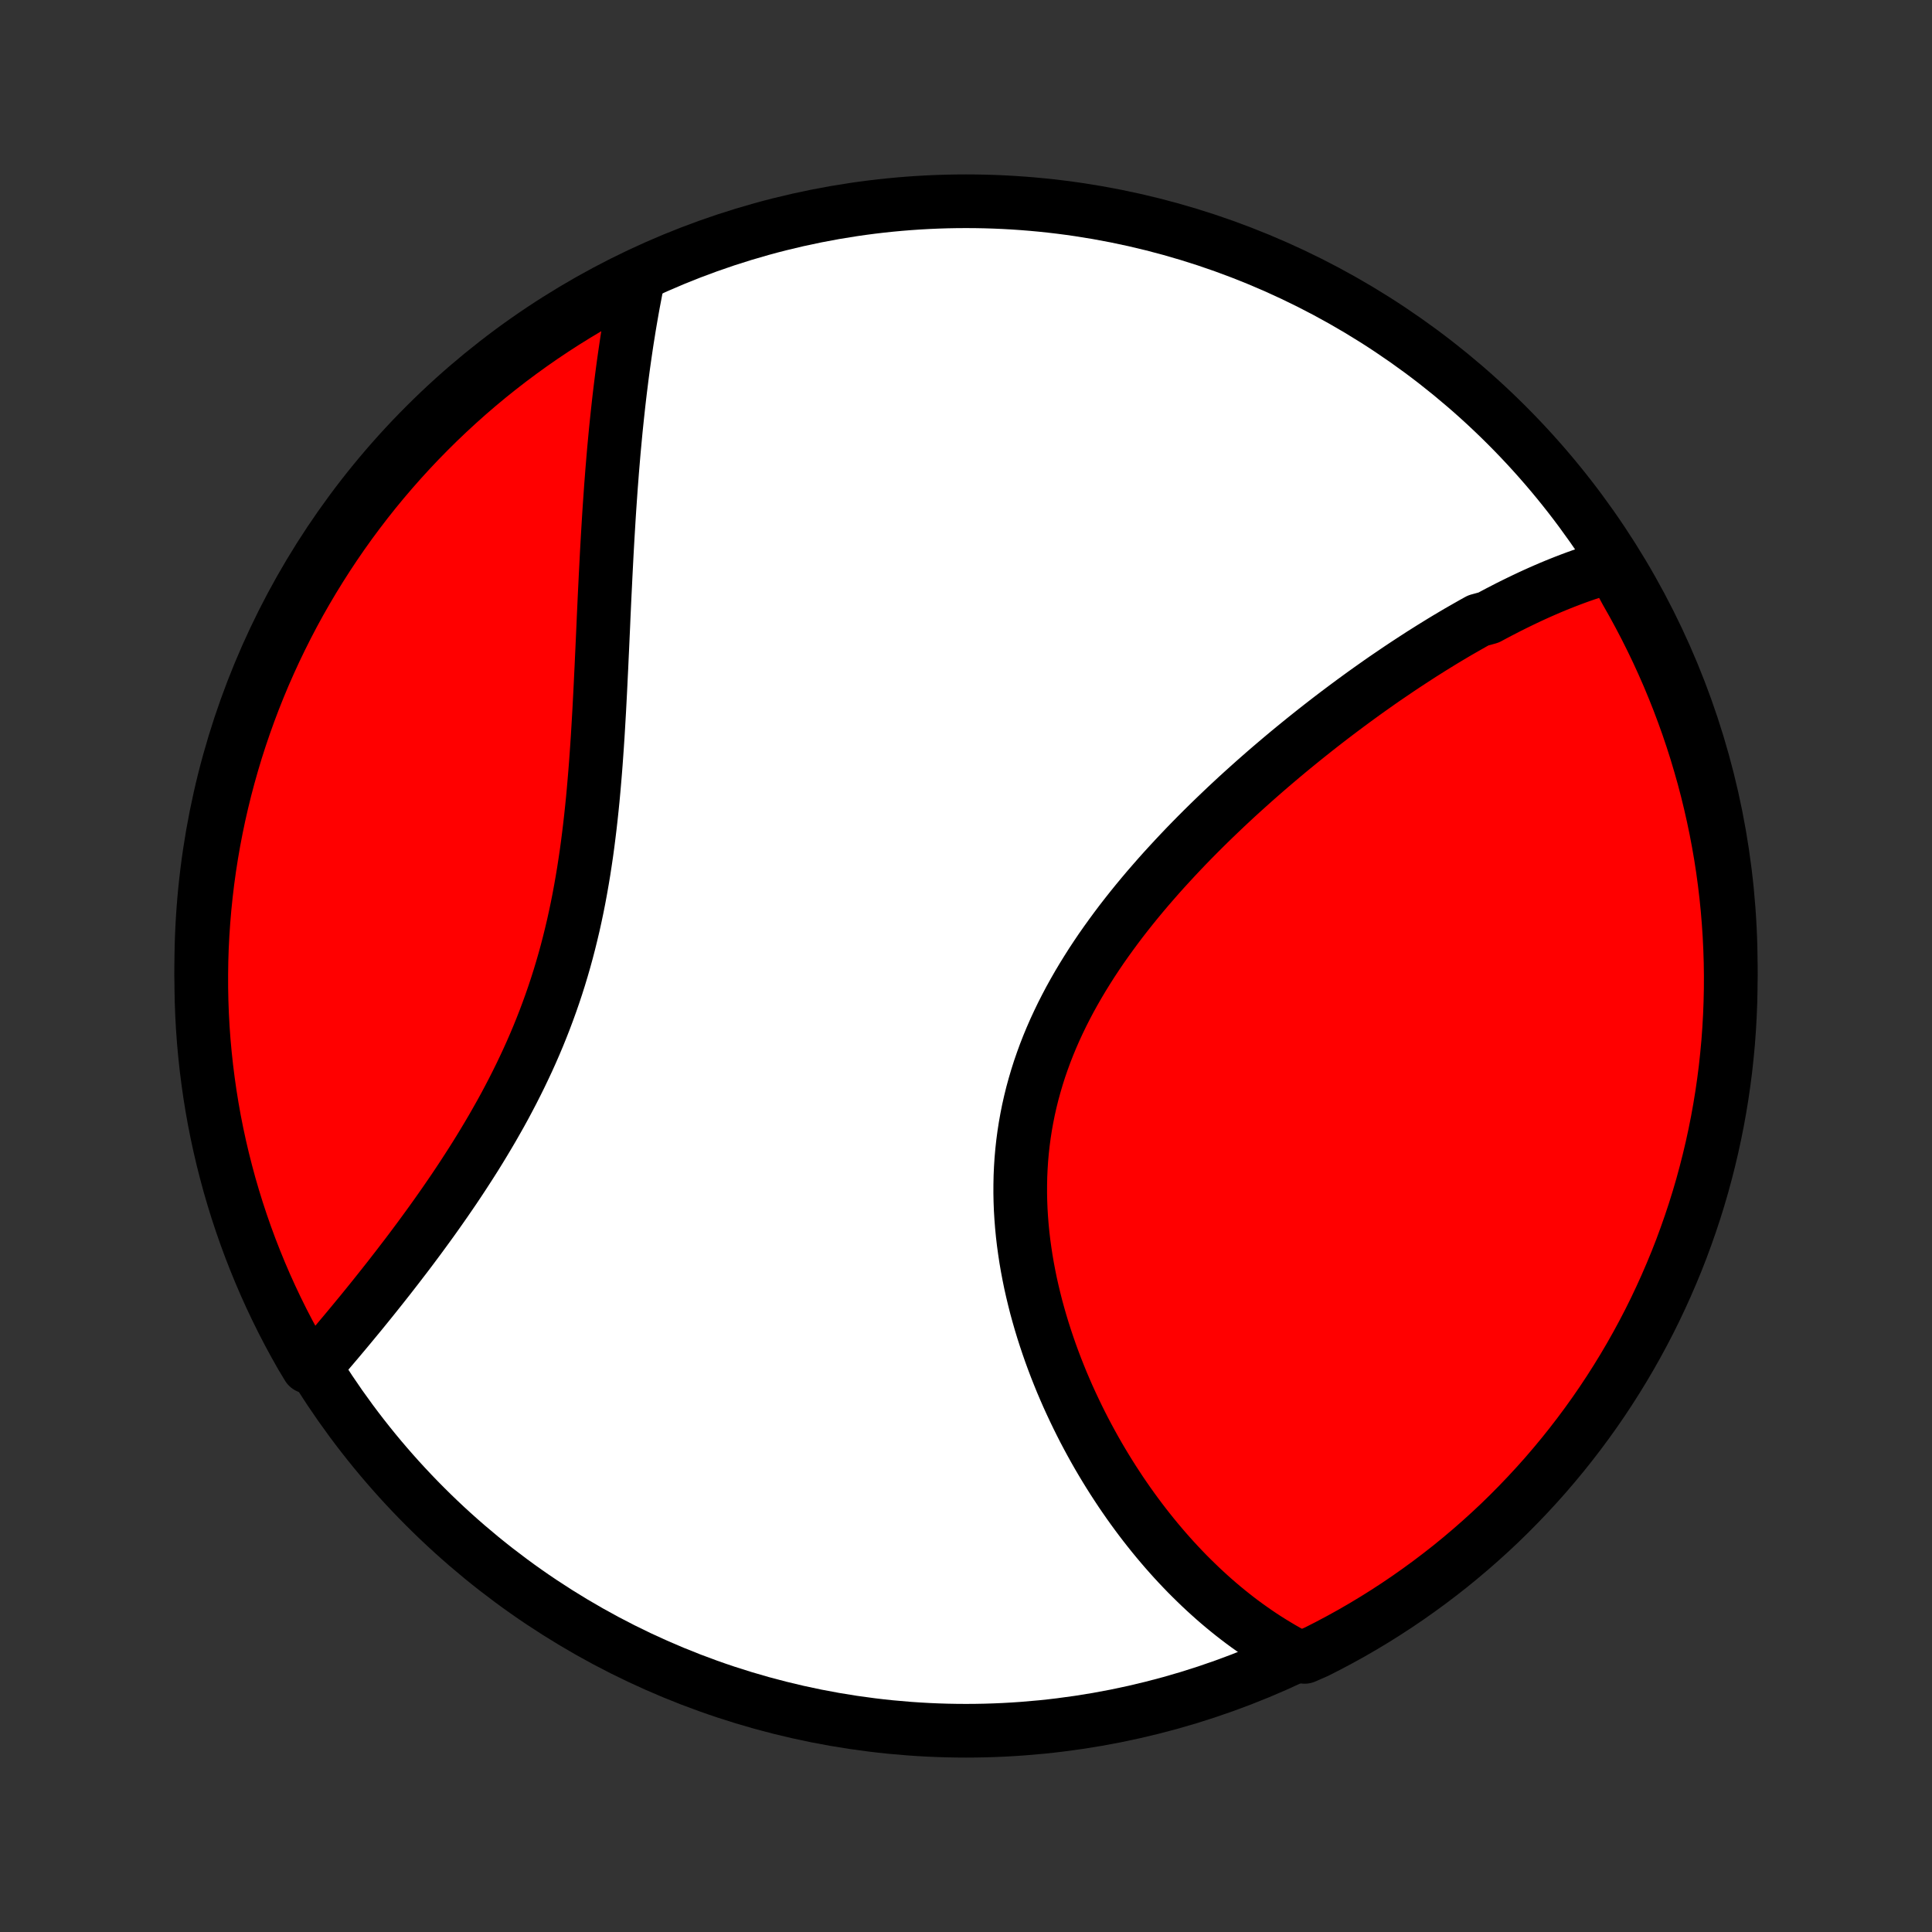 <?xml version="1.0" encoding="utf-8" standalone="no"?>
<!DOCTYPE svg PUBLIC "-//W3C//DTD SVG 1.1//EN"
  "http://www.w3.org/Graphics/SVG/1.1/DTD/svg11.dtd">
<!-- Created with matplotlib (http://matplotlib.org/) -->
<svg height="72pt" version="1.1" viewBox="0 0 72 72" width="72pt" xmlns="http://www.w3.org/2000/svg" xmlns:xlink="http://www.w3.org/1999/xlink">
 <rect x="0" y="0" width="72" height="72" fill="#333333" stroke="none"/>
 <defs>
  <style type="text/css">
*{stroke-linecap:butt;stroke-linejoin:round;}
  </style>
 </defs>
 <g id="figure_1">
  <g id="patch_1">
   <path d="
M0 72
L72 72
L72 0
L0 0
z
" style="fill:none;"/>
  </g>
  <g id="axes_1">
   <g id="PatchCollection_1">
    <defs>
     <path d="
M36 -7.5
C43.558 -7.5 50.808 -10.503 56.153 -15.848
C61.497 -21.192 64.5 -28.442 64.5 -36
C64.5 -43.558 61.497 -50.808 56.153 -56.153
C50.808 -61.497 43.558 -64.5 36 -64.5
C28.442 -64.5 21.192 -61.497 15.848 -56.153
C10.503 -50.808 7.5 -43.558 7.5 -36
C7.5 -28.442 10.503 -21.192 15.848 -15.848
C21.192 -10.503 28.442 -7.5 36 -7.5
z
" id="C0_0_a811fe30f3"/>
     <path d="
M60.089 -50.91
L59.892 -50.855
L59.696 -50.798
L59.501 -50.738
L59.305 -50.675
L59.111 -50.611
L58.917 -50.544
L58.723 -50.474
L58.53 -50.402
L58.337 -50.328
L58.145 -50.252
L57.953 -50.174
L57.761 -50.094
L57.569 -50.011
L57.378 -49.927
L57.187 -49.841
L56.996 -49.753
L56.806 -49.663
L56.615 -49.571
L56.425 -49.478
L56.234 -49.383
L56.044 -49.285
L55.854 -49.187
L55.663 -49.086
L55.473 -48.984
L55.092 -48.88
L54.901 -48.774
L54.711 -48.666
L54.52 -48.557
L54.328 -48.447
L54.137 -48.334
L53.945 -48.22
L53.753 -48.104
L53.561 -47.986
L53.368 -47.867
L53.176 -47.746
L52.982 -47.624
L52.789 -47.499
L52.595 -47.373
L52.4 -47.245
L52.205 -47.116
L52.01 -46.984
L51.814 -46.851
L51.617 -46.717
L51.42 -46.58
L51.223 -46.441
L51.025 -46.301
L50.826 -46.159
L50.627 -46.014
L50.427 -45.868
L50.227 -45.72
L50.026 -45.57
L49.825 -45.419
L49.623 -45.265
L49.42 -45.109
L49.217 -44.951
L49.013 -44.791
L48.808 -44.628
L48.603 -44.464
L48.397 -44.297
L48.191 -44.129
L47.984 -43.958
L47.777 -43.785
L47.569 -43.609
L47.361 -43.432
L47.152 -43.252
L46.943 -43.069
L46.734 -42.885
L46.524 -42.697
L46.314 -42.508
L46.103 -42.316
L45.893 -42.121
L45.682 -41.924
L45.472 -41.724
L45.261 -41.522
L45.05 -41.317
L44.84 -41.11
L44.63 -40.9
L44.42 -40.687
L44.211 -40.472
L44.003 -40.254
L43.795 -40.033
L43.588 -39.809
L43.381 -39.583
L43.176 -39.354
L42.973 -39.122
L42.77 -38.888
L42.569 -38.65
L42.37 -38.41
L42.173 -38.167
L41.978 -37.921
L41.785 -37.673
L41.595 -37.421
L41.408 -37.167
L41.223 -36.91
L41.041 -36.651
L40.863 -36.388
L40.688 -36.123
L40.518 -35.855
L40.351 -35.585
L40.188 -35.312
L40.03 -35.036
L39.876 -34.758
L39.728 -34.478
L39.584 -34.195
L39.446 -33.909
L39.313 -33.622
L39.186 -33.332
L39.065 -33.04
L38.95 -32.746
L38.842 -32.45
L38.739 -32.152
L38.644 -31.852
L38.555 -31.55
L38.472 -31.247
L38.397 -30.943
L38.328 -30.637
L38.267 -30.331
L38.212 -30.023
L38.164 -29.714
L38.123 -29.404
L38.089 -29.094
L38.062 -28.784
L38.042 -28.473
L38.028 -28.162
L38.022 -27.851
L38.021 -27.54
L38.027 -27.23
L38.039 -26.92
L38.058 -26.61
L38.082 -26.302
L38.112 -25.994
L38.148 -25.687
L38.19 -25.382
L38.236 -25.078
L38.288 -24.776
L38.345 -24.475
L38.406 -24.175
L38.473 -23.878
L38.544 -23.583
L38.618 -23.29
L38.698 -22.999
L38.781 -22.71
L38.868 -22.424
L38.959 -22.14
L39.053 -21.859
L39.15 -21.58
L39.251 -21.304
L39.355 -21.03
L39.462 -20.76
L39.571 -20.492
L39.684 -20.227
L39.798 -19.966
L39.916 -19.707
L40.036 -19.451
L40.158 -19.198
L40.282 -18.948
L40.408 -18.701
L40.537 -18.457
L40.667 -18.217
L40.799 -17.979
L40.933 -17.744
L41.069 -17.513
L41.206 -17.285
L41.345 -17.06
L41.486 -16.837
L41.628 -16.619
L41.771 -16.402
L41.916 -16.19
L42.062 -15.98
L42.21 -15.773
L42.359 -15.569
L42.509 -15.368
L42.66 -15.171
L42.813 -14.976
L42.967 -14.784
L43.122 -14.595
L43.278 -14.41
L43.435 -14.227
L43.594 -14.047
L43.754 -13.869
L43.915 -13.695
L44.077 -13.524
L44.24 -13.355
L44.405 -13.19
L44.571 -13.027
L44.737 -12.867
L44.906 -12.709
L45.075 -12.555
L45.245 -12.403
L45.417 -12.254
L45.59 -12.108
L45.764 -11.965
L45.94 -11.824
L46.117 -11.686
L46.295 -11.551
L46.475 -11.419
L46.657 -11.29
L46.839 -11.163
L47.023 -11.039
L47.209 -10.918
L47.397 -10.8
L47.586 -10.685
L47.776 -10.572
L47.968 -10.463
L48.163 -10.357
L48.621 -10.253
L49.065 -10.447
L49.505 -10.671
L49.941 -10.903
L50.373 -11.142
L50.8 -11.389
L51.223 -11.644
L51.641 -11.906
L52.054 -12.175
L52.463 -12.452
L52.866 -12.736
L53.265 -13.027
L53.658 -13.325
L54.046 -13.629
L54.428 -13.941
L54.804 -14.259
L55.175 -14.584
L55.541 -14.916
L55.9 -15.253
L56.253 -15.598
L56.599 -15.948
L56.94 -16.305
L57.274 -16.667
L57.602 -17.035
L57.923 -17.41
L58.238 -17.79
L58.545 -18.175
L58.846 -18.566
L59.14 -18.962
L59.427 -19.363
L59.707 -19.77
L59.979 -20.181
L60.244 -20.597
L60.502 -21.018
L60.752 -21.443
L60.995 -21.873
L61.23 -22.307
L61.458 -22.745
L61.678 -23.188
L61.889 -23.634
L62.093 -24.084
L62.289 -24.538
L62.478 -24.995
L62.658 -25.455
L62.829 -25.919
L62.993 -26.386
L63.149 -26.856
L63.296 -27.328
L63.435 -27.803
L63.565 -28.281
L63.687 -28.761
L63.801 -29.243
L63.906 -29.727
L64.003 -30.213
L64.091 -30.701
L64.171 -31.191
L64.242 -31.682
L64.305 -32.174
L64.358 -32.668
L64.404 -33.162
L64.44 -33.657
L64.468 -34.154
L64.487 -34.65
L64.498 -35.147
L64.5 -35.645
L64.493 -36.142
L64.477 -36.639
L64.453 -37.136
L64.42 -37.633
L64.379 -38.13
L64.329 -38.625
L64.27 -39.12
L64.203 -39.614
L64.127 -40.107
L64.042 -40.598
L63.949 -41.089
L63.847 -41.577
L63.737 -42.064
L63.619 -42.549
L63.492 -43.032
L63.356 -43.513
L63.213 -43.992
L63.061 -44.468
L62.901 -44.942
L62.732 -45.413
L62.556 -45.881
L62.371 -46.346
L62.179 -46.808
L61.978 -47.266
L61.77 -47.721
L61.553 -48.173
L61.329 -48.621
L61.097 -49.065
L60.858 -49.505
L60.611 -49.941
z
" id="C0_1_961ef50b2e"/>
     <path d="
M23.772 -61.576
L23.728 -61.359
L23.685 -61.141
L23.643 -60.921
L23.601 -60.7
L23.561 -60.478
L23.522 -60.255
L23.483 -60.03
L23.445 -59.804
L23.409 -59.577
L23.372 -59.348
L23.337 -59.117
L23.303 -58.886
L23.269 -58.652
L23.236 -58.417
L23.204 -58.181
L23.173 -57.943
L23.143 -57.703
L23.113 -57.462
L23.084 -57.218
L23.056 -56.974
L23.029 -56.727
L23.002 -56.479
L22.976 -56.229
L22.95 -55.977
L22.926 -55.723
L22.902 -55.467
L22.878 -55.209
L22.856 -54.95
L22.834 -54.688
L22.812 -54.424
L22.792 -54.159
L22.771 -53.891
L22.752 -53.621
L22.733 -53.349
L22.714 -53.075
L22.696 -52.799
L22.679 -52.521
L22.662 -52.24
L22.645 -51.958
L22.629 -51.673
L22.613 -51.386
L22.598 -51.097
L22.583 -50.806
L22.568 -50.512
L22.554 -50.217
L22.539 -49.919
L22.525 -49.619
L22.511 -49.317
L22.497 -49.013
L22.484 -48.706
L22.47 -48.398
L22.456 -48.087
L22.442 -47.775
L22.427 -47.46
L22.413 -47.144
L22.397 -46.825
L22.382 -46.505
L22.366 -46.184
L22.349 -45.86
L22.332 -45.535
L22.313 -45.208
L22.294 -44.88
L22.274 -44.55
L22.252 -44.219
L22.229 -43.888
L22.205 -43.554
L22.179 -43.22
L22.151 -42.885
L22.122 -42.55
L22.091 -42.213
L22.057 -41.876
L22.021 -41.539
L21.983 -41.202
L21.942 -40.864
L21.899 -40.526
L21.853 -40.189
L21.803 -39.852
L21.751 -39.515
L21.695 -39.179
L21.636 -38.844
L21.574 -38.51
L21.508 -38.176
L21.438 -37.844
L21.365 -37.513
L21.287 -37.184
L21.206 -36.856
L21.121 -36.529
L21.032 -36.205
L20.939 -35.883
L20.842 -35.562
L20.741 -35.244
L20.636 -34.928
L20.527 -34.614
L20.414 -34.302
L20.298 -33.993
L20.178 -33.687
L20.055 -33.383
L19.928 -33.082
L19.798 -32.784
L19.665 -32.489
L19.528 -32.196
L19.389 -31.906
L19.247 -31.619
L19.103 -31.335
L18.956 -31.054
L18.808 -30.776
L18.657 -30.501
L18.504 -30.23
L18.35 -29.96
L18.194 -29.695
L18.037 -29.432
L17.879 -29.172
L17.72 -28.915
L17.559 -28.661
L17.398 -28.411
L17.237 -28.163
L17.075 -27.918
L16.913 -27.676
L16.75 -27.438
L16.588 -27.202
L16.425 -26.969
L16.263 -26.739
L16.101 -26.512
L15.939 -26.288
L15.777 -26.066
L15.617 -25.848
L15.456 -25.632
L15.297 -25.419
L15.138 -25.209
L14.979 -25.002
L14.822 -24.797
L14.665 -24.595
L14.51 -24.395
L14.355 -24.199
L14.201 -24.004
L14.049 -23.813
L13.897 -23.623
L13.747 -23.437
L13.597 -23.252
L13.449 -23.07
L13.301 -22.891
L13.155 -22.714
L13.01 -22.539
L12.866 -22.366
L12.723 -22.196
L12.582 -22.028
L12.441 -21.862
L12.302 -21.699
L12.164 -21.537
L12.027 -21.378
L11.891 -21.221
L11.477 -21.065
L11.228 -21.478
L10.986 -21.908
L10.751 -22.343
L10.524 -22.781
L10.305 -23.224
L10.094 -23.67
L9.89 -24.121
L9.695 -24.575
L9.508 -25.032
L9.328 -25.493
L9.157 -25.957
L8.994 -26.424
L8.839 -26.894
L8.693 -27.366
L8.554 -27.842
L8.425 -28.32
L8.303 -28.8
L8.19 -29.282
L8.085 -29.767
L7.989 -30.253
L7.902 -30.741
L7.823 -31.23
L7.753 -31.722
L7.691 -32.214
L7.638 -32.708
L7.593 -33.202
L7.557 -33.697
L7.53 -34.194
L7.512 -34.69
L7.502 -35.187
L7.501 -35.685
L7.508 -36.182
L7.524 -36.679
L7.549 -37.177
L7.583 -37.673
L7.625 -38.17
L7.676 -38.665
L7.735 -39.16
L7.803 -39.654
L7.88 -40.147
L7.965 -40.638
L8.059 -41.128
L8.161 -41.617
L8.272 -42.103
L8.391 -42.588
L8.519 -43.071
L8.655 -43.552
L8.799 -44.031
L8.952 -44.507
L9.113 -44.98
L9.282 -45.451
L9.459 -45.919
L9.644 -46.383
L9.837 -46.845
L10.039 -47.303
L10.248 -47.758
L10.465 -48.209
L10.69 -48.657
L10.922 -49.101
L11.162 -49.541
L11.41 -49.976
L11.665 -50.407
L11.928 -50.834
L12.198 -51.257
L12.475 -51.675
L12.759 -52.088
L13.05 -52.496
L13.349 -52.899
L13.654 -53.297
L13.966 -53.69
L14.285 -54.077
L14.611 -54.459
L14.943 -54.835
L15.281 -55.205
L15.626 -55.57
L15.977 -55.928
L16.334 -56.281
L16.697 -56.627
L17.066 -56.967
L17.44 -57.301
L17.82 -57.628
L18.206 -57.949
L18.598 -58.263
L18.994 -58.57
L19.396 -58.87
L19.803 -59.164
L20.214 -59.45
L20.631 -59.729
L21.052 -60.001
L21.478 -60.265
L21.908 -60.523
L22.343 -60.772
L22.781 -61.014
L23.224 -61.249
z
" id="C0_2_498612719c"/>
    </defs>
    <g clip-path="url(#p1bffca34e9)">
     <use style="fill:#ffffff;stroke:#000000;stroke-width:2.0;" x="0.0" xlink:href="#C0_0_a811fe30f3" y="72.0"/>
    </g>
    <g clip-path="url(#p1bffca34e9)">
     <use style="fill:#ff0000;stroke:#000000;stroke-width:2.0;" x="0.0" xlink:href="#C0_1_961ef50b2e" y="72.0"/>
    </g>
    <g clip-path="url(#p1bffca34e9)">
     <use style="fill:#ff0000;stroke:#000000;stroke-width:2.0;" x="0.0" xlink:href="#C0_2_498612719c" y="72.0"/>
    </g>
   </g>
  </g>
 </g>
 <defs>
  <clipPath id="p1bffca34e9">
   <rect height="72.0" width="72.0" x="0.0" y="0.0"/>
  </clipPath>
 </defs>
</svg>
